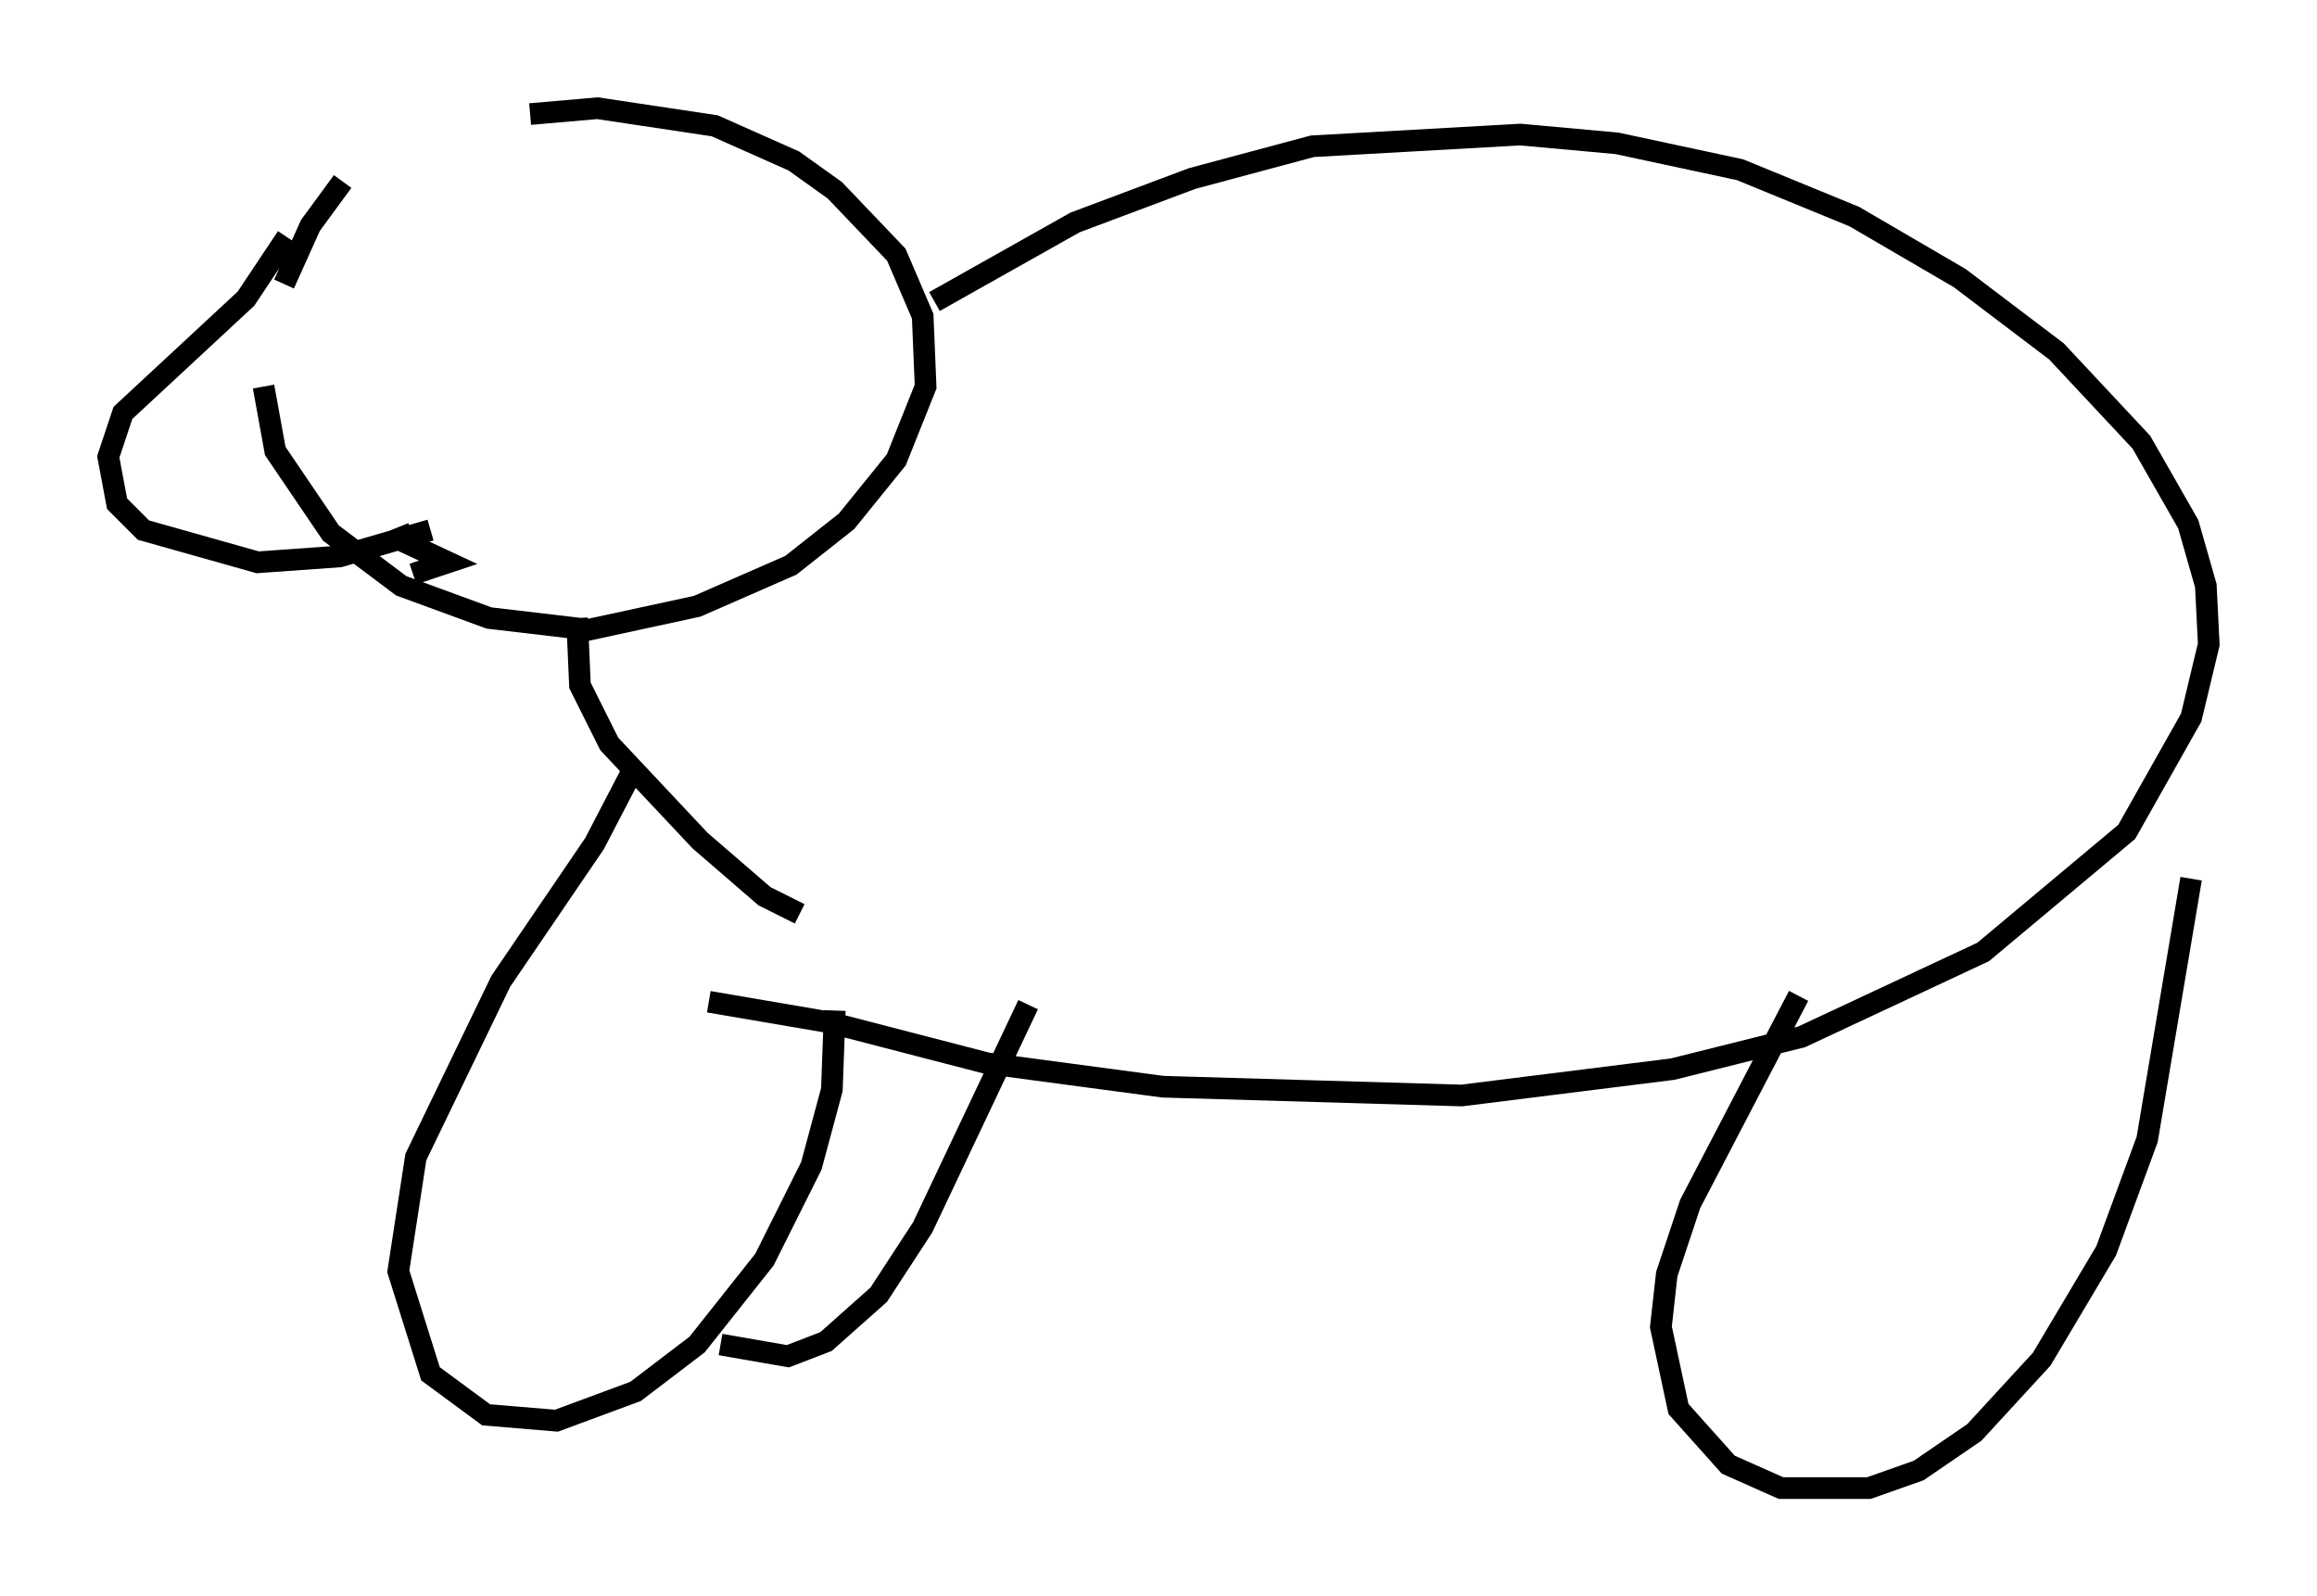 <?xml version="1.0" encoding="utf-8" ?>
<svg baseProfile="full" height="73.734" version="1.1" width="107.022" xmlns="http://www.w3.org/2000/svg" xmlns:ev="http://www.w3.org/2001/xml-events" xmlns:xlink="http://www.w3.org/1999/xlink"><defs /><rect fill="white" height="73.734" width="107.022" x="0" y="0" /><path d="M20.291, 5 m-4.465, 3.383 l-1.488, 2.03 -1.218, 2.706 m-0.947, 4.736 l0.541, 2.977 2.571, 3.789 l3.248, 2.436 4.059, 1.488 l4.601, 0.541 5.007, -1.083 l4.33, -1.894 2.571, -2.03 l2.3, -2.842 1.353, -3.383 l-0.135, -3.248 -1.218, -2.842 l-2.842, -2.977 -1.894, -1.353 l-3.654, -1.624 -5.413, -0.812 l-3.112, 0.271 m-11.231, 5.683 l-1.894, 2.842 -5.683, 5.277 l-0.677, 2.03 0.406, 2.165 l1.218, 1.218 5.277, 1.488 l3.789, -0.271 4.195, -1.218 m-1.488, -0.135 l0.271, 0.677 2.03, 0.947 l-1.624, 0.541 m7.578, 2.03 l0.135, 3.112 1.353, 2.706 l4.195, 4.465 2.977, 2.571 l1.624, 0.812 m6.225, -28.281 l6.495, -3.654 5.413, -2.03 l5.548, -1.488 9.607, -0.541 l4.465, 0.406 5.683, 1.218 l5.277, 2.165 4.871, 2.842 l4.465, 3.383 3.924, 4.195 l2.165, 3.789 0.812, 2.842 l0.135, 2.706 -0.812, 3.383 l-2.977, 5.277 -6.631, 5.548 l-8.39, 3.924 -5.954, 1.488 l-9.743, 1.218 -13.802, -0.406 l-8.119, -1.083 -7.307, -1.894 l-5.548, -0.947 m-3.518, -10.69 l-1.759, 3.383 -4.33, 6.36 l-3.924, 8.119 -0.812, 5.277 l1.488, 4.736 2.571, 1.894 l3.248, 0.271 3.654, -1.353 l2.842, -2.165 3.112, -3.924 l2.165, -4.33 0.947, -3.518 l0.135, -3.654 m-5.277, 15.426 l3.112, 0.541 1.759, -0.677 l2.436, -2.165 2.03, -3.112 l4.871, -10.284 m35.588, -0.406 l-5.007, 9.607 -1.083, 3.248 l-0.271, 2.436 0.812, 3.789 l2.3, 2.571 2.436, 1.083 l4.059, 0.0 2.3, -0.812 l2.571, -1.759 3.112, -3.383 l2.977, -5.007 1.894, -5.142 l2.03, -12.043 " fill="none" stroke="black" stroke-width="1" /></svg>